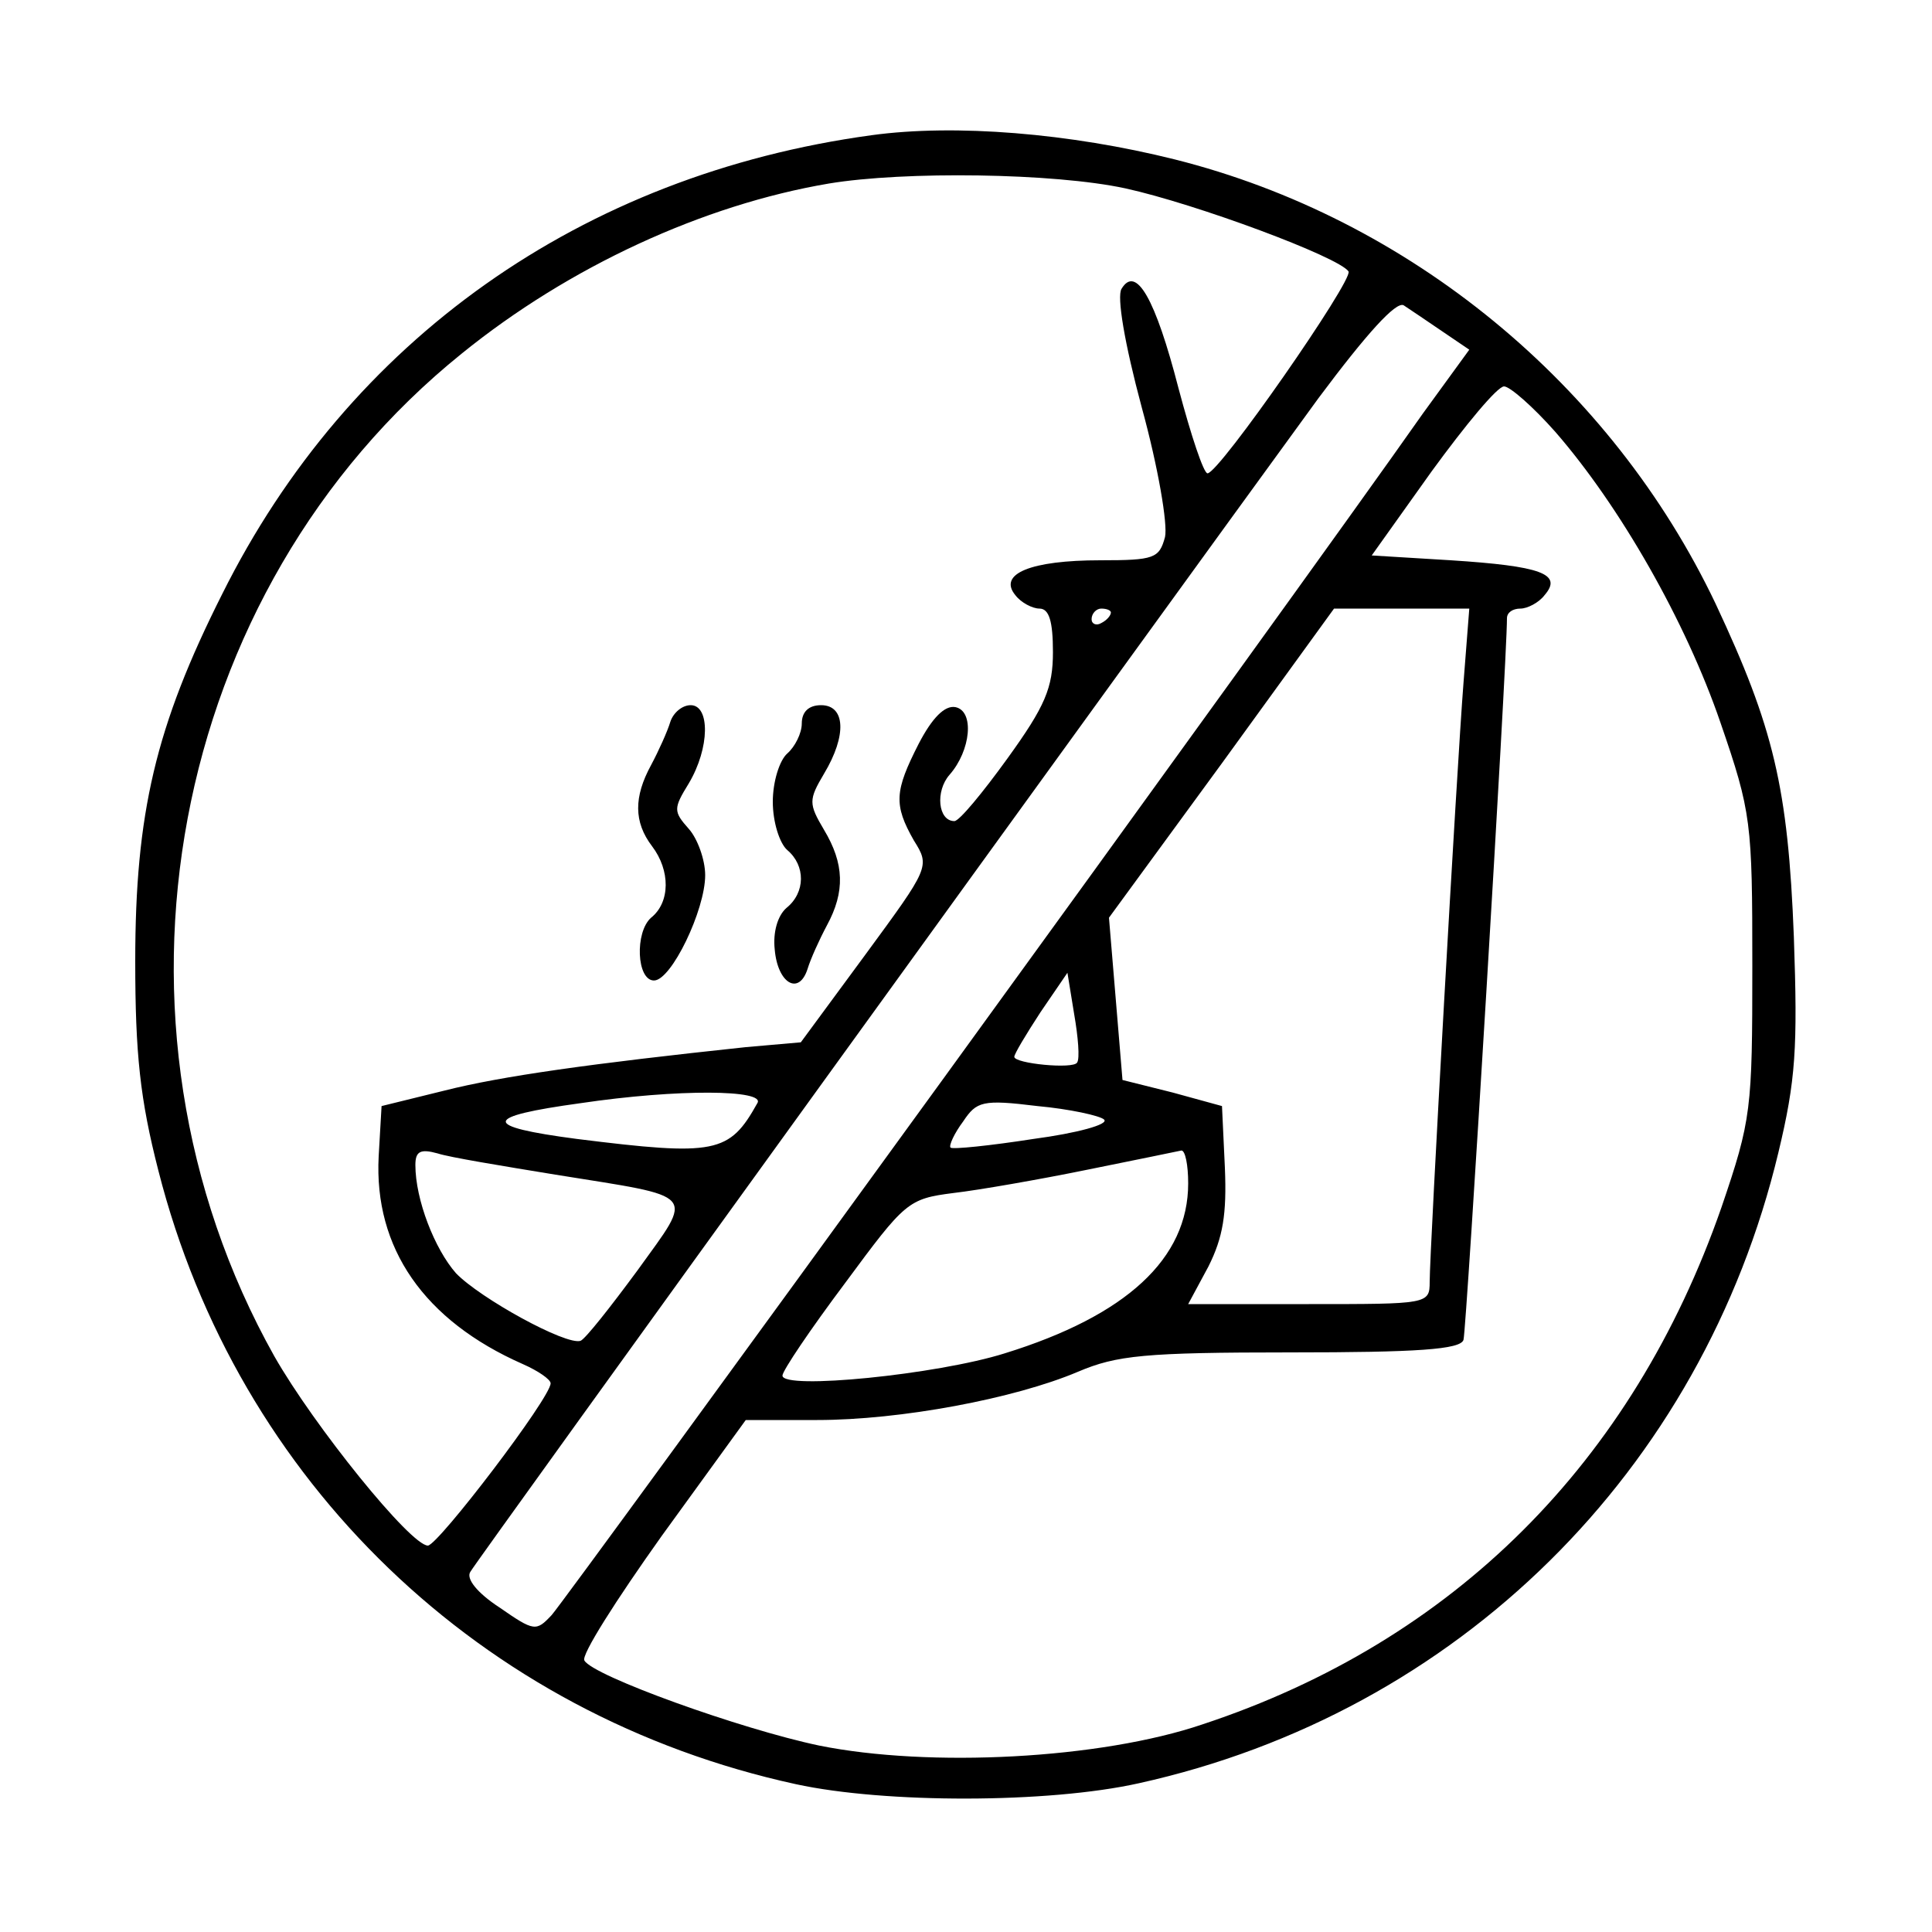 <?xml version="1.0" standalone="no"?>
<!DOCTYPE svg PUBLIC "-//W3C//DTD SVG 20010904//EN"
 "http://www.w3.org/TR/2001/REC-SVG-20010904/DTD/svg10.dtd">
<svg version="1.0" xmlns="http://www.w3.org/2000/svg"
 width="200pt" height="200pt" viewBox="0 0 200 200"
 preserveAspectRatio="xMidYMid meet">
<g transform="translate(0,200) scale(0.1,-0.1)"
fill="#000000" stroke="none">
<path d="M902 1860 c-300 -41 -541 -212 -672 -475 -69 -137 -90 -227 -90 -380
0 -96 5 -143 24 -217 82 -322 334 -564 660 -635 92 -20 261 -20 355 1 330 73
583 323 662 653 18 75 20 108 16 223 -6 155 -21 217 -81 345 -108 227 -317
399 -560 460 -108 27 -227 37 -314 25z m263 -55 c73 -16 221 -71 231 -86 5 -9
-134 -209 -146 -209 -4 0 -17 39 -30 88 -24 93 -44 128 -59 103 -5 -8 3 -56
21 -123 17 -62 27 -121 24 -134 -6 -22 -11 -24 -67 -24 -72 0 -106 -14 -88
-36 6 -8 18 -14 25 -14 10 0 14 -13 14 -45 0 -37 -8 -56 -47 -110 -26 -36 -50
-65 -55 -65 -17 0 -20 31 -5 48 22 25 26 66 6 70 -11 2 -24 -11 -38 -38 -25
-49 -26 -63 -5 -100 17 -27 16 -28 -50 -118 l-67 -91 -57 -5 c-160 -17 -253
-30 -312 -45 l-65 -16 -3 -52 c-5 -95 47 -170 149 -215 16 -7 29 -16 29 -20 0
-15 -116 -167 -127 -168 -18 0 -118 124 -159 196 -194 346 -110 793 194 1038
111 90 250 154 380 176 78 13 233 11 307 -5z m328 -148 l28 -19 -48 -66 c-134
-191 -888 -1229 -902 -1244 -16 -17 -18 -17 -54 8 -23 15 -35 30 -30 37 6 11
690 957 878 1215 50 67 80 100 88 96 6 -4 24 -16 40 -27z m117 -104 c67 -77
135 -196 171 -301 32 -93 33 -103 33 -252 0 -149 -1 -159 -32 -250 -92 -264
-277 -449 -537 -535 -106 -36 -283 -45 -397 -22 -81 17 -234 72 -243 88 -4 5
33 63 80 129 l87 120 74 0 c86 0 204 22 270 50 40 17 69 20 220 20 131 0 176
3 179 13 3 9 45 701 45 747 0 6 6 10 14 10 7 0 19 6 25 14 19 22 -4 30 -97 36
l-82 5 62 87 c35 48 68 88 75 88 6 0 30 -21 53 -47z m-460 -187 c0 -3 -4 -8
-10 -11 -5 -3 -10 -1 -10 4 0 6 5 11 10 11 6 0 10 -2 10 -4z m365 -73 c-7 -89
-35 -587 -35 -620 0 -23 -2 -23 -125 -23 l-125 0 21 39 c15 30 19 54 17 102
l-3 64 -51 14 -52 13 -7 84 -7 84 117 160 116 160 70 0 70 0 -6 -77z m-400
-393 c-4 -7 -65 -1 -65 6 0 3 12 23 27 46 l28 41 7 -43 c4 -23 6 -46 3 -50z
m-331 -42 c-29 -52 -43 -55 -187 -37 -99 13 -98 23 4 37 101 15 192 14 183 0z
m359 -17 c5 -5 -28 -14 -73 -20 -45 -7 -84 -11 -86 -9 -2 2 4 15 13 27 14 21
20 23 77 16 33 -3 65 -10 69 -14z m-568 -57 c149 -24 144 -17 85 -99 -28 -38
-54 -71 -59 -73 -15 -5 -104 44 -129 70 -22 25 -42 76 -42 112 0 14 5 17 23
12 12 -4 67 -13 122 -22z m655 -9 c0 -78 -64 -137 -190 -176 -70 -22 -230 -38
-230 -23 0 5 29 48 65 96 62 84 65 87 112 93 26 3 89 14 138 24 50 10 93 19
98 20 4 0 7 -15 7 -34z"/>
<path d="M694 1253 c-3 -10 -12 -30 -20 -45 -18 -33 -18 -59 1 -84 19 -25 19
-58 -1 -74 -17 -15 -15 -65 3 -65 18 0 53 73 53 109 0 16 -8 38 -17 48 -16 18
-16 21 0 47 22 37 22 81 2 81 -9 0 -18 -8 -21 -17z"/>
<path d="M830 1251 c0 -10 -7 -24 -15 -31 -8 -7 -15 -29 -15 -50 0 -21 7 -43
15 -50 19 -16 19 -44 -1 -60 -9 -8 -14 -25 -12 -43 3 -35 25 -48 34 -20 3 10
12 30 20 45 19 35 18 64 -3 99 -16 27 -16 31 0 58 24 40 22 71 -3 71 -13 0
-20 -7 -20 -19z"/>
</g>
</svg>
